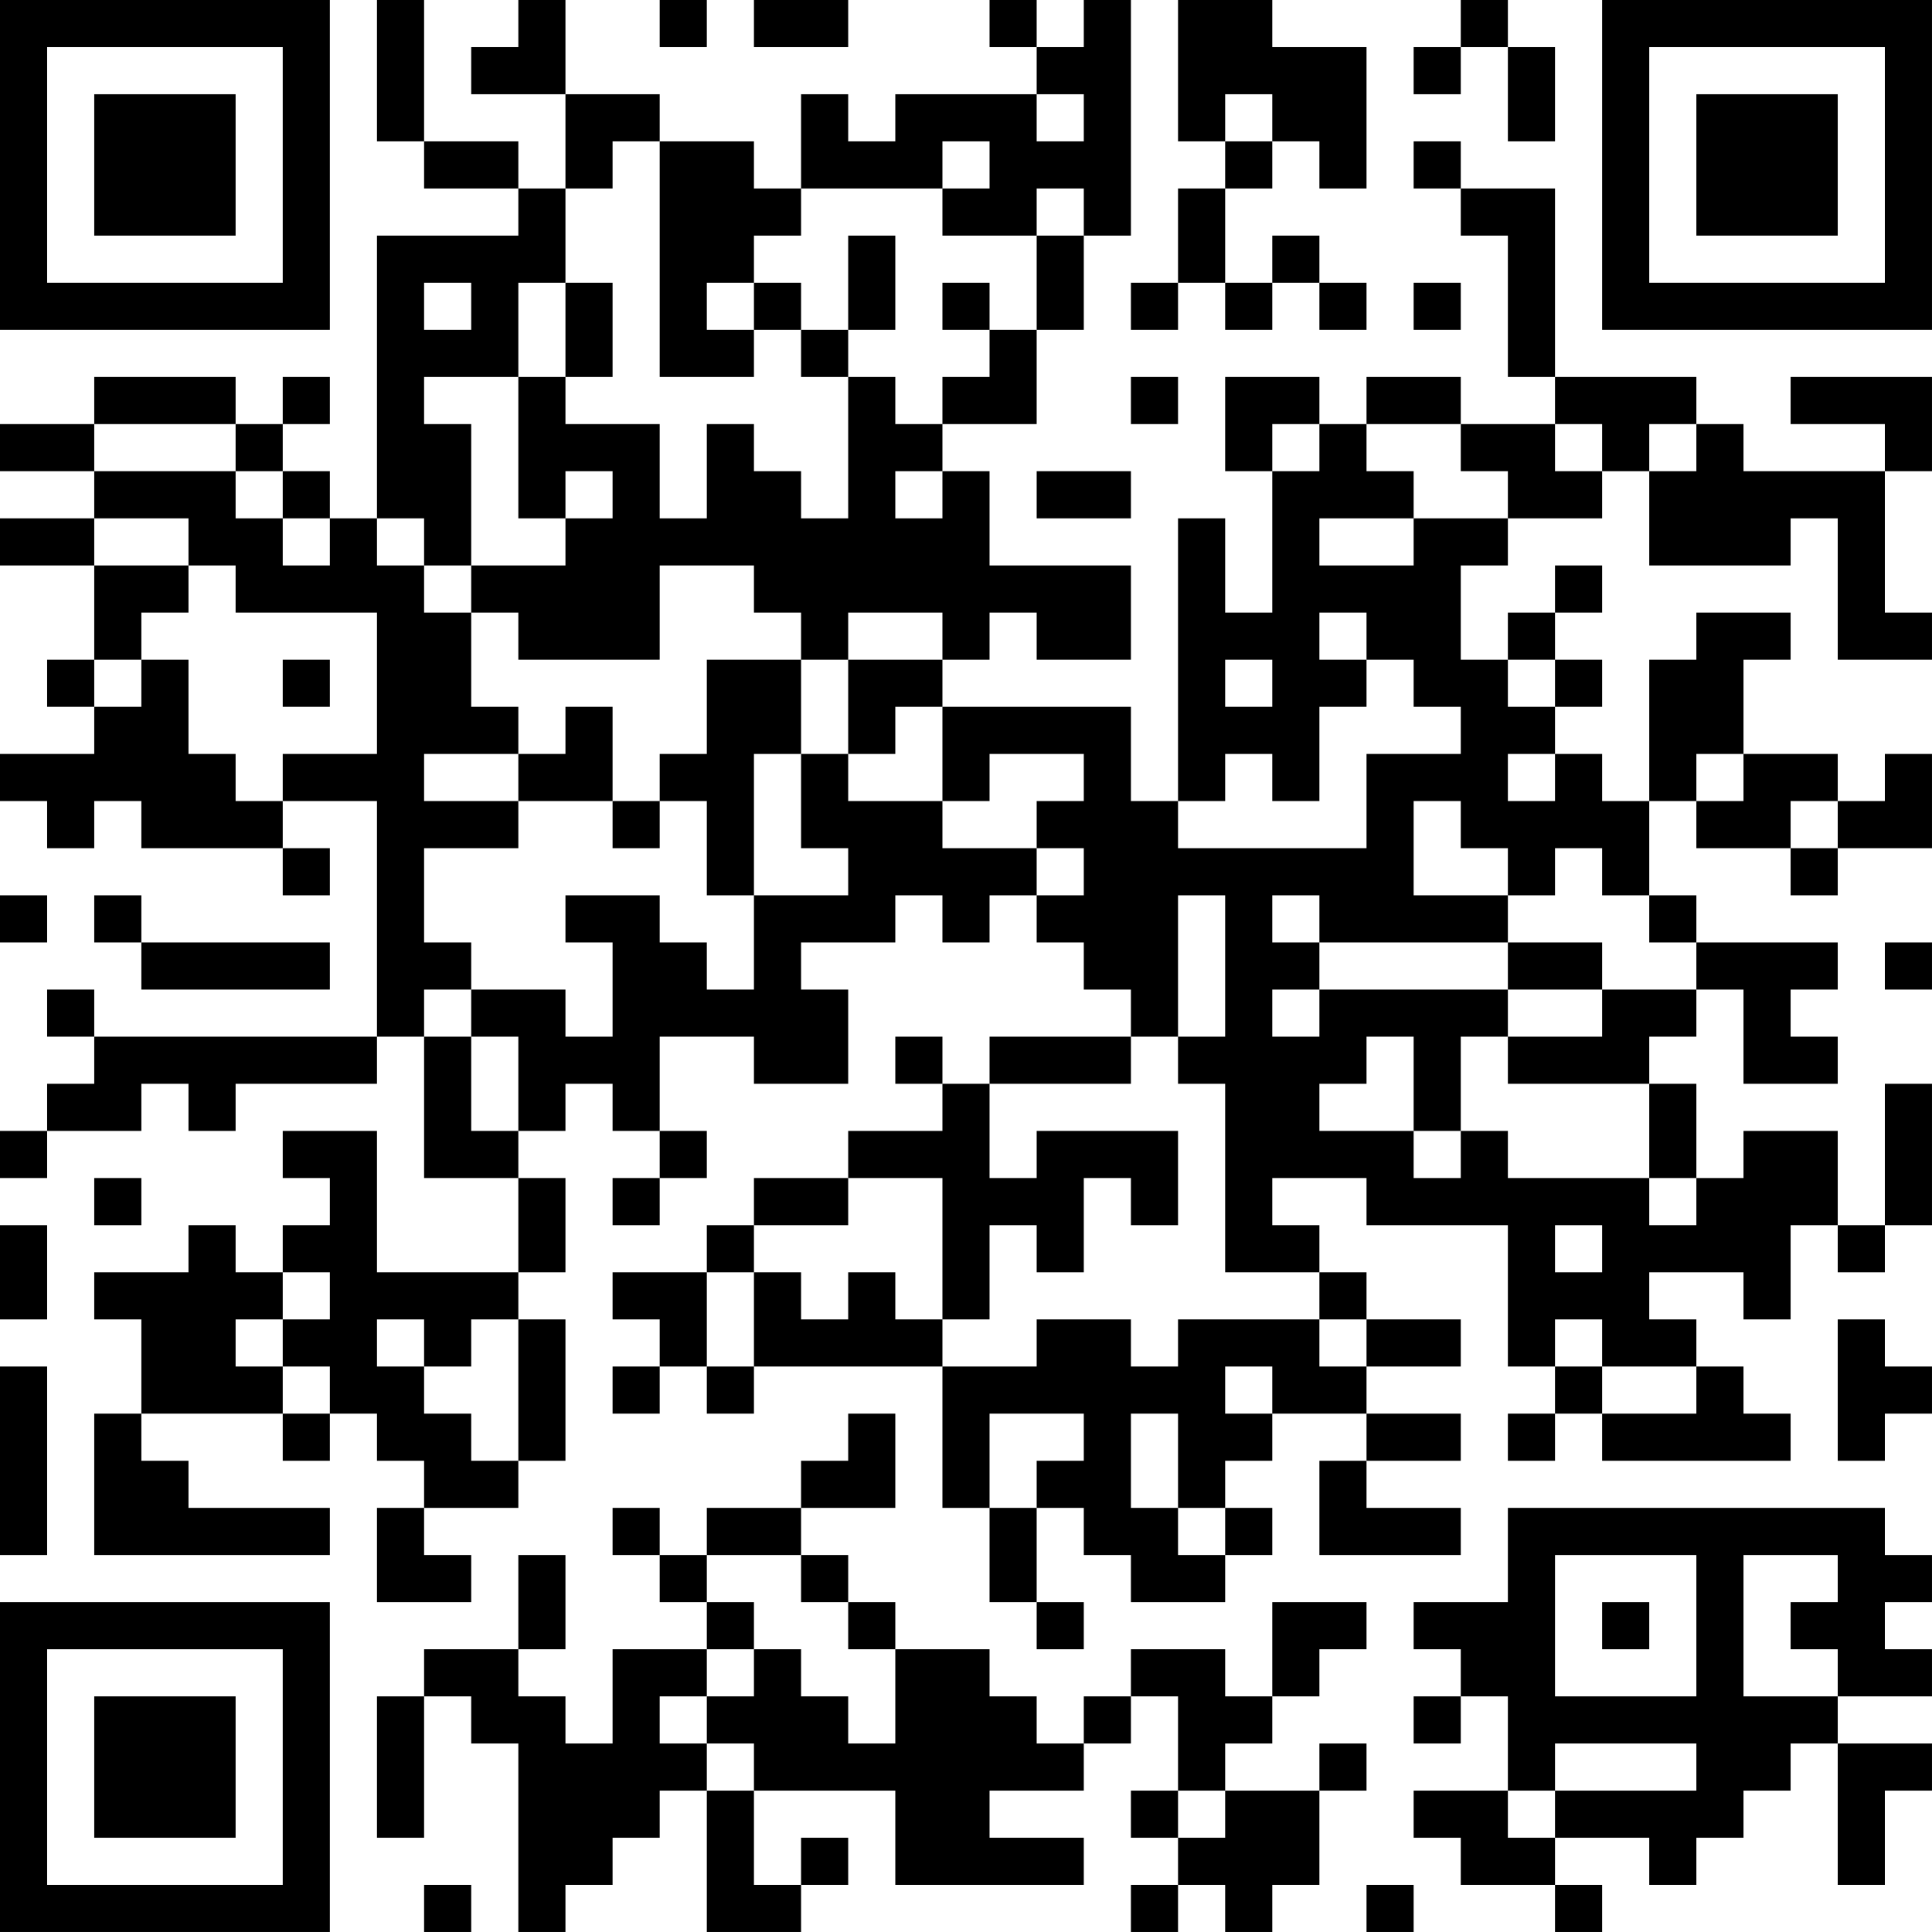 <?xml version="1.0" encoding="UTF-8"?>
<svg xmlns="http://www.w3.org/2000/svg" version="1.1" width="200" height="200" viewBox="0 0 200 200"><rect x="0" y="0" width="200" height="200" fill="#ffffff"/><g transform="scale(4.878)"><g transform="translate(0,0)"><path fill-rule="evenodd" d="M8 0L8 3L9 3L9 4L11 4L11 5L8 5L8 11L7 11L7 10L6 10L6 9L7 9L7 8L6 8L6 9L5 9L5 8L2 8L2 9L0 9L0 10L2 10L2 11L0 11L0 12L2 12L2 14L1 14L1 15L2 15L2 16L0 16L0 17L1 17L1 18L2 18L2 17L3 17L3 18L6 18L6 19L7 19L7 18L6 18L6 17L8 17L8 22L2 22L2 21L1 21L1 22L2 22L2 23L1 23L1 24L0 24L0 25L1 25L1 24L3 24L3 23L4 23L4 24L5 24L5 23L8 23L8 22L9 22L9 25L11 25L11 27L8 27L8 24L6 24L6 25L7 25L7 26L6 26L6 27L5 27L5 26L4 26L4 27L2 27L2 28L3 28L3 30L2 30L2 33L7 33L7 32L4 32L4 31L3 31L3 30L6 30L6 31L7 31L7 30L8 30L8 31L9 31L9 32L8 32L8 34L10 34L10 33L9 33L9 32L11 32L11 31L12 31L12 28L11 28L11 27L12 27L12 25L11 25L11 24L12 24L12 23L13 23L13 24L14 24L14 25L13 25L13 26L14 26L14 25L15 25L15 24L14 24L14 22L16 22L16 23L18 23L18 21L17 21L17 20L19 20L19 19L20 19L20 20L21 20L21 19L22 19L22 20L23 20L23 21L24 21L24 22L21 22L21 23L20 23L20 22L19 22L19 23L20 23L20 24L18 24L18 25L16 25L16 26L15 26L15 27L13 27L13 28L14 28L14 29L13 29L13 30L14 30L14 29L15 29L15 30L16 30L16 29L20 29L20 32L21 32L21 34L22 34L22 35L23 35L23 34L22 34L22 32L23 32L23 33L24 33L24 34L26 34L26 33L27 33L27 32L26 32L26 31L27 31L27 30L29 30L29 31L28 31L28 33L31 33L31 32L29 32L29 31L31 31L31 30L29 30L29 29L31 29L31 28L29 28L29 27L28 27L28 26L27 26L27 25L29 25L29 26L32 26L32 29L33 29L33 30L32 30L32 31L33 31L33 30L34 30L34 31L38 31L38 30L37 30L37 29L36 29L36 28L35 28L35 27L37 27L37 28L38 28L38 26L39 26L39 27L40 27L40 26L41 26L41 23L40 23L40 26L39 26L39 24L37 24L37 25L36 25L36 23L35 23L35 22L36 22L36 21L37 21L37 23L39 23L39 22L38 22L38 21L39 21L39 20L36 20L36 19L35 19L35 17L36 17L36 18L38 18L38 19L39 19L39 18L41 18L41 16L40 16L40 17L39 17L39 16L37 16L37 14L38 14L38 13L36 13L36 14L35 14L35 17L34 17L34 16L33 16L33 15L34 15L34 14L33 14L33 13L34 13L34 12L33 12L33 13L32 13L32 14L31 14L31 12L32 12L32 11L34 11L34 10L35 10L35 12L38 12L38 11L39 11L39 14L41 14L41 13L40 13L40 10L41 10L41 8L38 8L38 9L40 9L40 10L37 10L37 9L36 9L36 8L33 8L33 4L31 4L31 3L30 3L30 4L31 4L31 5L32 5L32 8L33 8L33 9L31 9L31 8L29 8L29 9L28 9L28 8L26 8L26 10L27 10L27 13L26 13L26 11L25 11L25 17L24 17L24 15L20 15L20 14L21 14L21 13L22 13L22 14L24 14L24 12L21 12L21 10L20 10L20 9L22 9L22 7L23 7L23 5L24 5L24 0L23 0L23 1L22 1L22 0L21 0L21 1L22 1L22 2L19 2L19 3L18 3L18 2L17 2L17 4L16 4L16 3L14 3L14 2L12 2L12 0L11 0L11 1L10 1L10 2L12 2L12 4L11 4L11 3L9 3L9 0ZM14 0L14 1L15 1L15 0ZM16 0L16 1L18 1L18 0ZM25 0L25 3L26 3L26 4L25 4L25 6L24 6L24 7L25 7L25 6L26 6L26 7L27 7L27 6L28 6L28 7L29 7L29 6L28 6L28 5L27 5L27 6L26 6L26 4L27 4L27 3L28 3L28 4L29 4L29 1L27 1L27 0ZM31 0L31 1L30 1L30 2L31 2L31 1L32 1L32 3L33 3L33 1L32 1L32 0ZM22 2L22 3L23 3L23 2ZM26 2L26 3L27 3L27 2ZM13 3L13 4L12 4L12 6L11 6L11 8L9 8L9 9L10 9L10 12L9 12L9 11L8 11L8 12L9 12L9 13L10 13L10 15L11 15L11 16L9 16L9 17L11 17L11 18L9 18L9 20L10 20L10 21L9 21L9 22L10 22L10 24L11 24L11 22L10 22L10 21L12 21L12 22L13 22L13 20L12 20L12 19L14 19L14 20L15 20L15 21L16 21L16 19L18 19L18 18L17 18L17 16L18 16L18 17L20 17L20 18L22 18L22 19L23 19L23 18L22 18L22 17L23 17L23 16L21 16L21 17L20 17L20 15L19 15L19 16L18 16L18 14L20 14L20 13L18 13L18 14L17 14L17 13L16 13L16 12L14 12L14 14L11 14L11 13L10 13L10 12L12 12L12 11L13 11L13 10L12 10L12 11L11 11L11 8L12 8L12 9L14 9L14 11L15 11L15 9L16 9L16 10L17 10L17 11L18 11L18 8L19 8L19 9L20 9L20 8L21 8L21 7L22 7L22 5L23 5L23 4L22 4L22 5L20 5L20 4L21 4L21 3L20 3L20 4L17 4L17 5L16 5L16 6L15 6L15 7L16 7L16 8L14 8L14 3ZM18 5L18 7L17 7L17 6L16 6L16 7L17 7L17 8L18 8L18 7L19 7L19 5ZM9 6L9 7L10 7L10 6ZM12 6L12 8L13 8L13 6ZM20 6L20 7L21 7L21 6ZM30 6L30 7L31 7L31 6ZM24 8L24 9L25 9L25 8ZM2 9L2 10L5 10L5 11L6 11L6 12L7 12L7 11L6 11L6 10L5 10L5 9ZM27 9L27 10L28 10L28 9ZM29 9L29 10L30 10L30 11L28 11L28 12L30 12L30 11L32 11L32 10L31 10L31 9ZM33 9L33 10L34 10L34 9ZM35 9L35 10L36 10L36 9ZM19 10L19 11L20 11L20 10ZM22 10L22 11L24 11L24 10ZM2 11L2 12L4 12L4 13L3 13L3 14L2 14L2 15L3 15L3 14L4 14L4 16L5 16L5 17L6 17L6 16L8 16L8 13L5 13L5 12L4 12L4 11ZM28 13L28 14L29 14L29 15L28 15L28 17L27 17L27 16L26 16L26 17L25 17L25 18L29 18L29 16L31 16L31 15L30 15L30 14L29 14L29 13ZM6 14L6 15L7 15L7 14ZM15 14L15 16L14 16L14 17L13 17L13 15L12 15L12 16L11 16L11 17L13 17L13 18L14 18L14 17L15 17L15 19L16 19L16 16L17 16L17 14ZM26 14L26 15L27 15L27 14ZM32 14L32 15L33 15L33 14ZM32 16L32 17L33 17L33 16ZM36 16L36 17L37 17L37 16ZM30 17L30 19L32 19L32 20L28 20L28 19L27 19L27 20L28 20L28 21L27 21L27 22L28 22L28 21L32 21L32 22L31 22L31 24L30 24L30 22L29 22L29 23L28 23L28 24L30 24L30 25L31 25L31 24L32 24L32 25L35 25L35 26L36 26L36 25L35 25L35 23L32 23L32 22L34 22L34 21L36 21L36 20L35 20L35 19L34 19L34 18L33 18L33 19L32 19L32 18L31 18L31 17ZM38 17L38 18L39 18L39 17ZM0 19L0 20L1 20L1 19ZM2 19L2 20L3 20L3 21L7 21L7 20L3 20L3 19ZM25 19L25 22L24 22L24 23L21 23L21 25L22 25L22 24L25 24L25 26L24 26L24 25L23 25L23 27L22 27L22 26L21 26L21 28L20 28L20 25L18 25L18 26L16 26L16 27L15 27L15 29L16 29L16 27L17 27L17 28L18 28L18 27L19 27L19 28L20 28L20 29L22 29L22 28L24 28L24 29L25 29L25 28L28 28L28 29L29 29L29 28L28 28L28 27L26 27L26 23L25 23L25 22L26 22L26 19ZM32 20L32 21L34 21L34 20ZM40 20L40 21L41 21L41 20ZM2 25L2 26L3 26L3 25ZM0 26L0 28L1 28L1 26ZM33 26L33 27L34 27L34 26ZM6 27L6 28L5 28L5 29L6 29L6 30L7 30L7 29L6 29L6 28L7 28L7 27ZM8 28L8 29L9 29L9 30L10 30L10 31L11 31L11 28L10 28L10 29L9 29L9 28ZM33 28L33 29L34 29L34 30L36 30L36 29L34 29L34 28ZM39 28L39 31L40 31L40 30L41 30L41 29L40 29L40 28ZM0 29L0 33L1 33L1 29ZM26 29L26 30L27 30L27 29ZM18 30L18 31L17 31L17 32L15 32L15 33L14 33L14 32L13 32L13 33L14 33L14 34L15 34L15 35L13 35L13 37L12 37L12 36L11 36L11 35L12 35L12 33L11 33L11 35L9 35L9 36L8 36L8 39L9 39L9 36L10 36L10 37L11 37L11 41L12 41L12 40L13 40L13 39L14 39L14 38L15 38L15 41L17 41L17 40L18 40L18 39L17 39L17 40L16 40L16 38L19 38L19 40L23 40L23 39L21 39L21 38L23 38L23 37L24 37L24 36L25 36L25 38L24 38L24 39L25 39L25 40L24 40L24 41L25 41L25 40L26 40L26 41L27 41L27 40L28 40L28 38L29 38L29 37L28 37L28 38L26 38L26 37L27 37L27 36L28 36L28 35L29 35L29 34L27 34L27 36L26 36L26 35L24 35L24 36L23 36L23 37L22 37L22 36L21 36L21 35L19 35L19 34L18 34L18 33L17 33L17 32L19 32L19 30ZM21 30L21 32L22 32L22 31L23 31L23 30ZM24 30L24 32L25 32L25 33L26 33L26 32L25 32L25 30ZM32 32L32 34L30 34L30 35L31 35L31 36L30 36L30 37L31 37L31 36L32 36L32 38L30 38L30 39L31 39L31 40L33 40L33 41L34 41L34 40L33 40L33 39L35 39L35 40L36 40L36 39L37 39L37 38L38 38L38 37L39 37L39 40L40 40L40 38L41 38L41 37L39 37L39 36L41 36L41 35L40 35L40 34L41 34L41 33L40 33L40 32ZM15 33L15 34L16 34L16 35L15 35L15 36L14 36L14 37L15 37L15 38L16 38L16 37L15 37L15 36L16 36L16 35L17 35L17 36L18 36L18 37L19 37L19 35L18 35L18 34L17 34L17 33ZM33 33L33 36L36 36L36 33ZM37 33L37 36L39 36L39 35L38 35L38 34L39 34L39 33ZM34 34L34 35L35 35L35 34ZM33 37L33 38L32 38L32 39L33 39L33 38L36 38L36 37ZM25 38L25 39L26 39L26 38ZM9 40L9 41L10 41L10 40ZM29 40L29 41L30 41L30 40ZM0 0L0 7L7 7L7 0ZM1 1L1 6L6 6L6 1ZM2 2L2 5L5 5L5 2ZM34 0L34 7L41 7L41 0ZM35 1L35 6L40 6L40 1ZM36 2L36 5L39 5L39 2ZM0 34L0 41L7 41L7 34ZM1 35L1 40L6 40L6 35ZM2 36L2 39L5 39L5 36Z" fill="#000000"/></g></g></svg>
